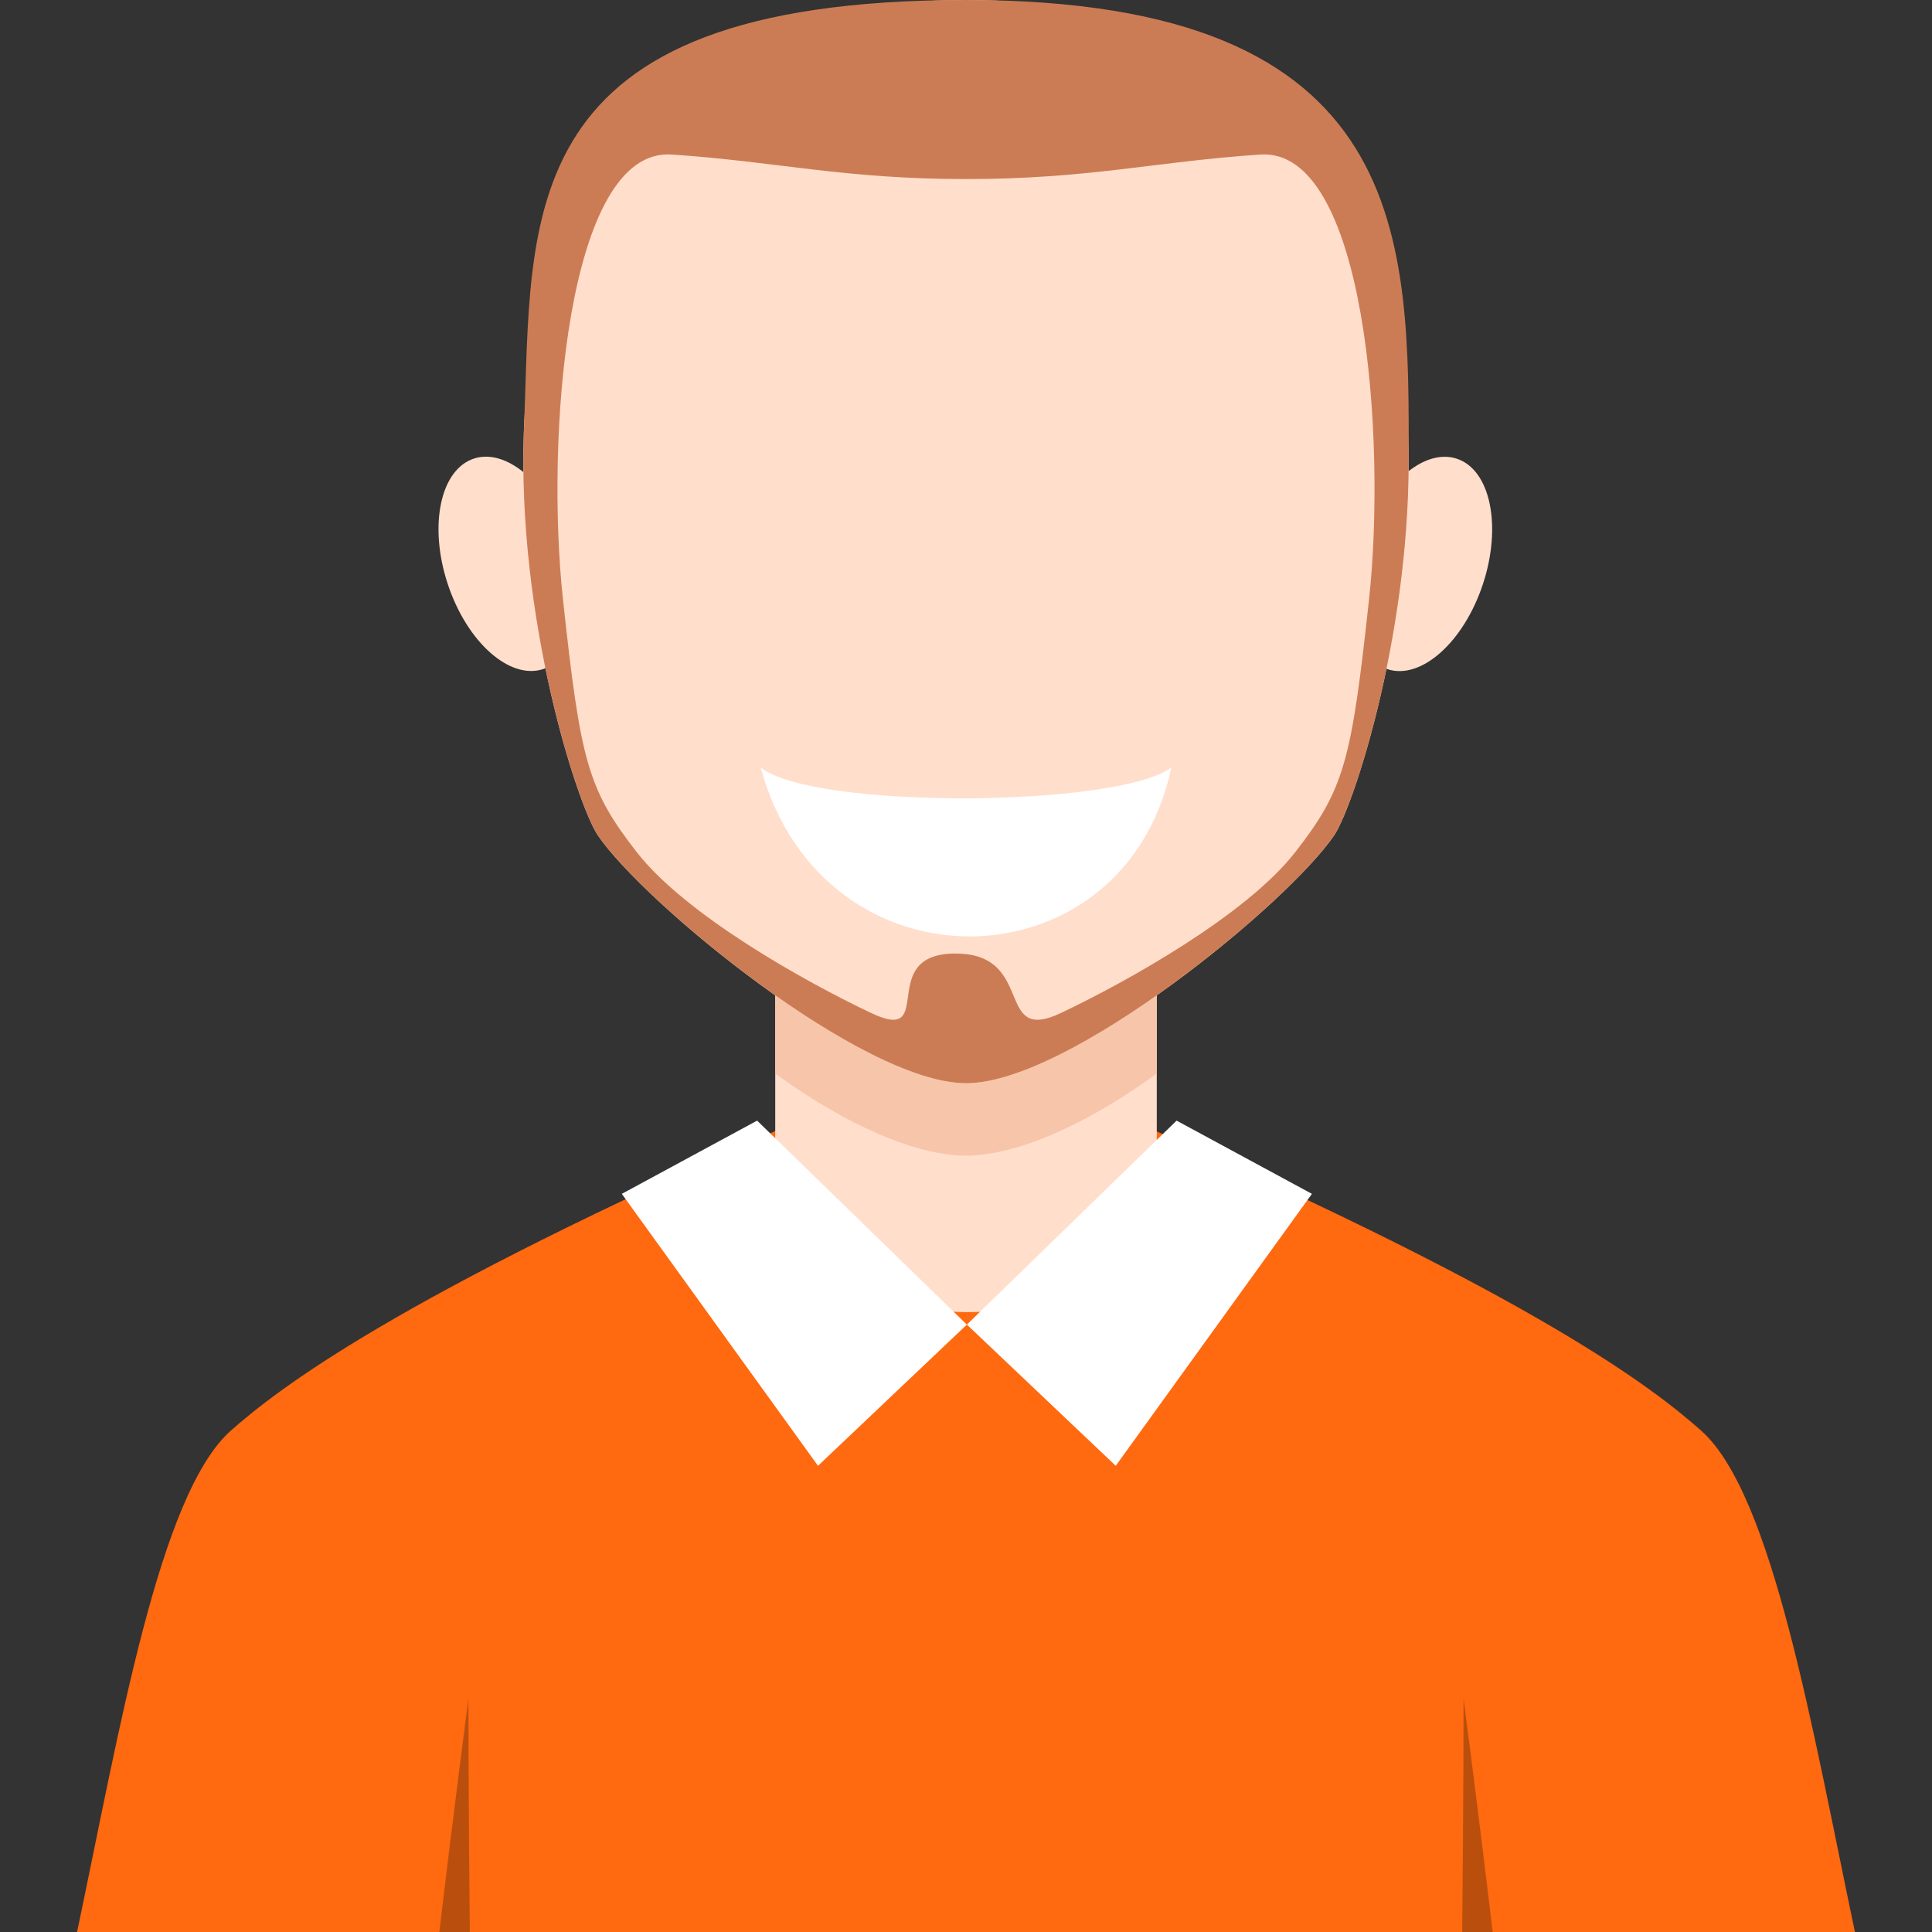 <?xml version="1.0" encoding="iso-8859-1"?>
<!-- Generator: Adobe Illustrator 18.0.0, SVG Export Plug-In . SVG Version: 6.00 Build 0)  -->
<!DOCTYPE svg PUBLIC "-//W3C//DTD SVG 1.1//EN" "http://www.w3.org/Graphics/SVG/1.1/DTD/svg11.dtd">
<svg version="1.1" id="Capa_1" xmlns="http://www.w3.org/2000/svg" xmlns:xlink="http://www.w3.org/1999/xlink" x="0px" y="0px"
	 viewBox="0 0 127.61 127.61" style="enable-background:new 0 0 127.61 127.61;" xml:space="preserve">
<rect x="0" y="0" width="127.61" height="127.61" fill="#333333" stroke="none"/>
<g>
	<path style="fill-rule:evenodd;clip-rule:evenodd;fill:#FF690F;" d="M52.067,74.325C26.115,85.702,18.33,91.769,15.252,94.491
		C10.51,98.688,7.887,114.329,5.09,127.61h58.715h58.715c-2.797-13.281-5.42-28.923-10.162-33.119
		c-3.077-2.723-10.577-8.633-36.529-20.01L52.067,74.325z"/>
	<path style="fill-rule:evenodd;clip-rule:evenodd;fill:#FFDECC;" d="M76.406,51.646v28.767c-6.931,8.488-18.271,8.194-25.201,0
		V51.646C51.204,36.113,76.406,36.113,76.406,51.646z"/>
	<path style="fill-rule:evenodd;clip-rule:evenodd;fill:#F7C5AA;" d="M76.406,51.646v19.26c-4.769,3.476-9.364,5.423-12.601,5.423
		c-3.236,0-7.833-1.947-12.601-5.423v-19.26C51.204,36.113,76.406,36.113,76.406,51.646z"/>
	<path style="fill-rule:evenodd;clip-rule:evenodd;fill:#FFDECC;" d="M63.805,0c-42.292,0-27.083,51.101-24.32,55.17
		c3.046,4.485,17.487,16.376,24.32,16.376c6.832,0,21.273-11.891,24.32-16.376C90.888,51.101,106.096,0,63.805,0z"/>
	<path style="fill-rule:evenodd;clip-rule:evenodd;fill:#FFFFFF;" d="M50.245,50.698c3.548,2.783,23.572,2.63,27.119,0
		C74.283,65.343,54.334,65.793,50.245,50.698z"/>
	
		<ellipse transform="matrix(-0.313 -0.95 0.95 -0.313 8.712 80.817)" style="fill-rule:evenodd;clip-rule:evenodd;fill:#FFDECC;" cx="33.594" cy="37.256" rx="7.317" ry="4.231"/>
	
		<ellipse transform="matrix(0.313 -0.95 0.95 0.313 29.146 114.796)" style="fill-rule:evenodd;clip-rule:evenodd;fill:#FFDECC;" cx="93.904" cy="37.256" rx="7.317" ry="4.231"/>
	<path style="fill-rule:evenodd;clip-rule:evenodd;fill:#CC7C54;" d="M63.805,63.021c4.385,0.507,2.058,5.884,6.25,3.897
		c4.397-2.083,12.268-6.481,15.508-10.647c3.241-4.167,3.704-6.019,4.861-16.666c1.158-10.649-0.23-29.86-7.176-29.397
		c-6.943,0.463-11.342,1.62-19.443,1.62V0c29.56,0,29.266,15.834,29.238,30.576c-0.021,11.74-3.693,22.79-4.918,24.594
		c-3.047,4.485-17.488,16.376-24.32,16.376V63.021z M63.111,62.982c0.248,0,0.479,0.014,0.694,0.038v8.525
		c-6.833,0-21.274-11.891-24.32-16.376c-1.305-1.922-5.387-14.336-4.874-26.902C35.183,14.229,33.619,0,63.805,0v11.827
		c-8.102,0-12.5-1.157-19.444-1.62c-6.944-0.463-8.333,18.749-7.175,29.397c1.156,10.647,1.619,12.499,4.86,16.666
		c3.241,4.166,11.11,8.564,15.509,10.647S57.787,62.982,63.111,62.982z"/>
	<path style="fill-rule:evenodd;clip-rule:evenodd;fill:#FFFFFF;" d="M50.008,74.018l-8.937,4.837l12.959,17.963l9.832-9.327
		L50.008,74.018z"/>
	<path style="fill-rule:evenodd;clip-rule:evenodd;fill:#FFFFFF;" d="M77.716,74.018l8.937,4.837L73.695,96.817l-9.832-9.327
		L77.716,74.018z"/>
	<g>
		<path style="fill-rule:evenodd;clip-rule:evenodd;fill:#BA4F0D;" d="M29.018,127.61h2.012c-0.09-8.941-0.09-15.386-0.09-15.386
			S30.049,118.922,29.018,127.61z"/>
		<path style="fill-rule:evenodd;clip-rule:evenodd;fill:#BA4F0D;" d="M98.592,127.61H96.58c0.09-8.941,0.09-15.386,0.09-15.386
			S97.561,118.922,98.592,127.61z"/>
	</g>
</g>
<g>
</g>
<g>
</g>
<g>
</g>
<g>
</g>
<g>
</g>
<g>
</g>
<g>
</g>
<g>
</g>
<g>
</g>
<g>
</g>
<g>
</g>
<g>
</g>
<g>
</g>
<g>
</g>
<g>
</g>
</svg>
